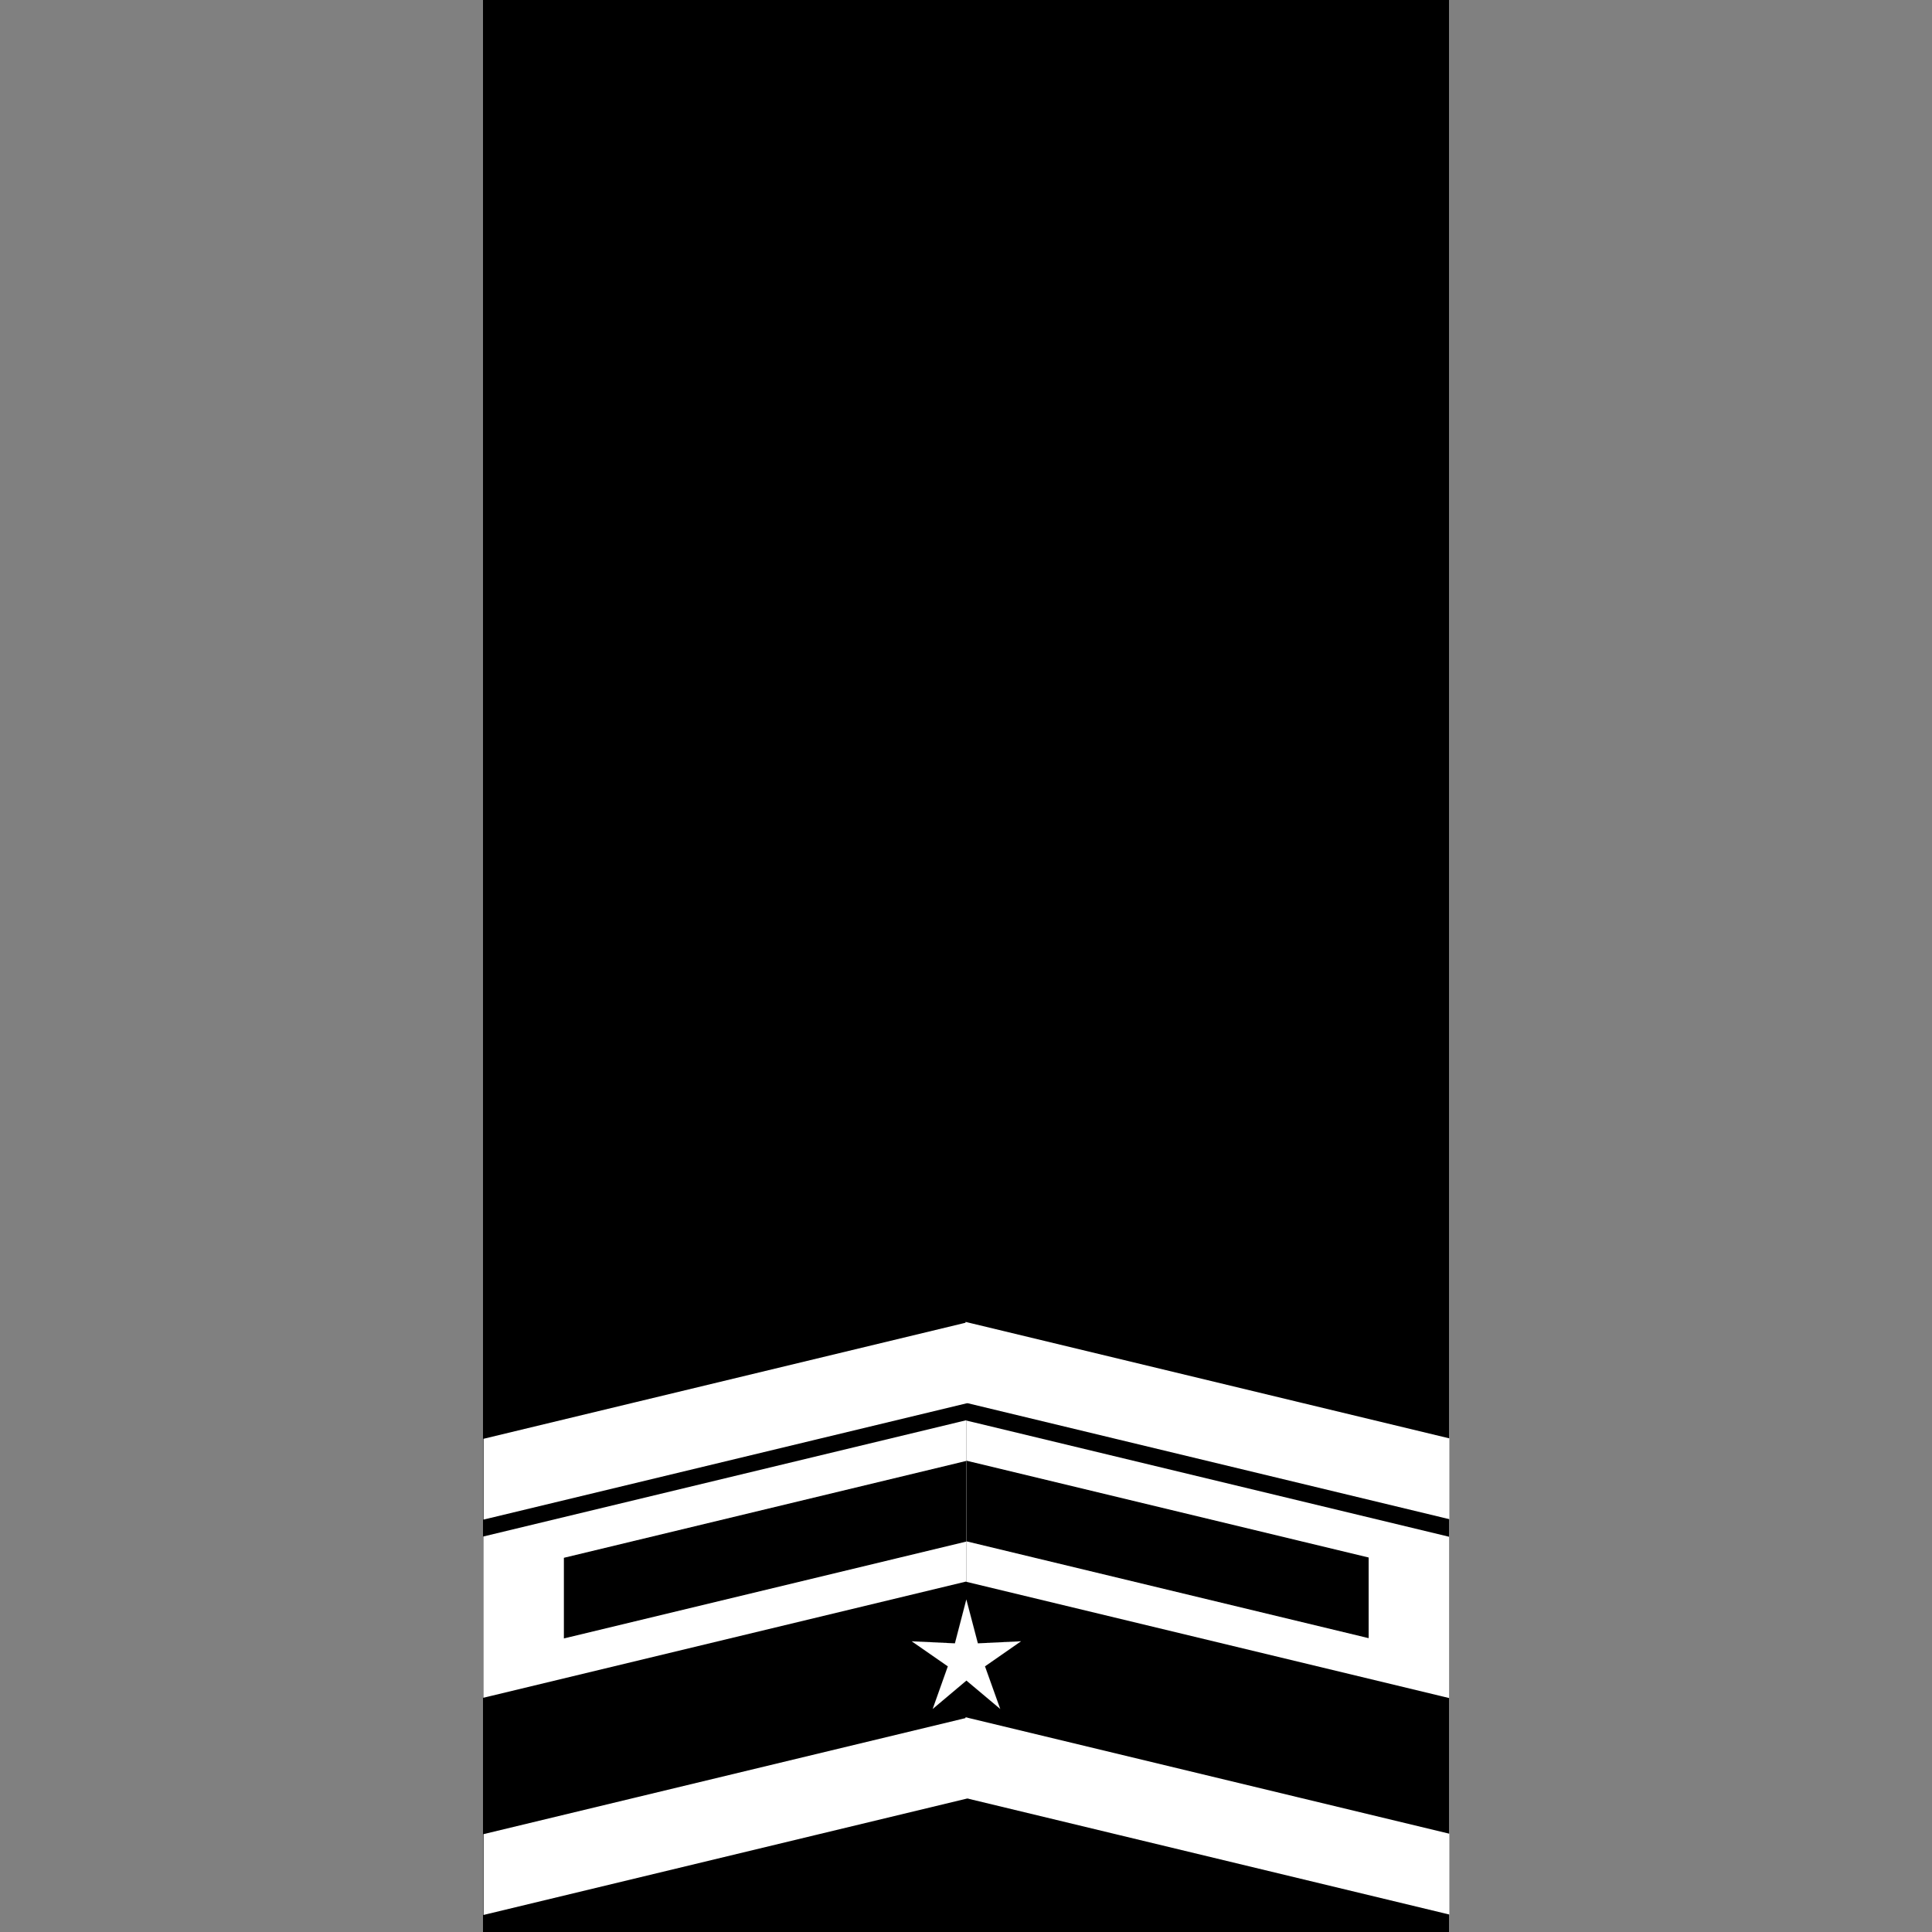 <?xml version="1.0" encoding="UTF-8" standalone="no"?>
<!-- Created with Inkscape (http://www.inkscape.org/) -->

<svg
   width="1080"
   height="1080"
   viewBox="0 0 1080 1080"
   version="1.1"
   id="svg1"
   inkscape:version="1.3.2 (091e20e, 2023-11-25, custom)"
   sodipodi:docname="rank-0-2.svg"
   xml:space="preserve"
   xmlns:inkscape="http://www.inkscape.org/namespaces/inkscape"
   xmlns:sodipodi="http://sodipodi.sourceforge.net/DTD/sodipodi-0.dtd"
   xmlns="http://www.w3.org/2000/svg"
   xmlns:svg="http://www.w3.org/2000/svg"
   xmlns:rdf="http://www.w3.org/1999/02/22-rdf-syntax-ns#"
   xmlns:cc="http://creativecommons.org/ns#"><rect x="0" y="0" width="1080" height="1080" fill="#808080" stroke="none"/><sodipodi:namedview
     id="namedview1"
     pagecolor="#ffffff"
     bordercolor="#666666"
     borderopacity="1.0"
     inkscape:showpageshadow="2"
     inkscape:pageopacity="0.0"
     inkscape:pagecheckerboard="true"
     inkscape:deskcolor="#d1d1d1"
     inkscape:document-units="px"
     inkscape:zoom="1.9999999"
     inkscape:cx="446.00002"
     inkscape:cy="833.75003"
     inkscape:window-width="1920"
     inkscape:window-height="991"
     inkscape:window-x="-9"
     inkscape:window-y="-9"
     inkscape:window-maximized="1"
     inkscape:current-layer="layer2" /><defs
     id="defs1" /><g
     inkscape:label="background"
     inkscape:groupmode="layer"
     id="layer1"
     style="display:inline"><rect
       style="display:inline;fill:#000000;stroke:#000000;stroke-width:1.211"
       id="rect4"
       width="538.789"
       height="1078.789"
       x="270.605"
       y="0.605"
       inkscape:label="rect" /></g><g
     inkscape:groupmode="layer"
     id="layer2"
     inkscape:label="foreground"><g
       id="g1"
       transform="matrix(1.002,0,0,1.002,-1.002,474.1)"><g
         id="layer2-2"
         inkscape:label="foreground"
         transform="rotate(180,539.996,539.914)"><rect
           style="fill:#ffffff;stroke:#ffffff;stroke-width:0.65"
           id="rect1"
           width="277.046"
           height="44.43"
           x="278.525"
           y="420.114"
           inkscape:label="polygon1"
           transform="matrix(0.972,0.234,0,1,0,0)" /><rect
           style="fill:#ffffff;stroke:#ffffff;stroke-width:0.65"
           id="rect1-0"
           width="277.046"
           height="44.43"
           x="-832.238"
           y="679.794"
           inkscape:label="polygon2"
           transform="matrix(-0.972,0.234,0,1,0,0)" /></g></g><g
       id="g2"
       transform="matrix(0.151,0,0,0.151,458.683,842.581)"><g
         id="layer2-9"
         inkscape:label="foreground"><path
           sodipodi:type="star"
           style="fill:#ffffff;stroke:#ffffff"
           id="path8"
           inkscape:flatsided="false"
           sodipodi:sides="5"
           sodipodi:cx="158"
           sodipodi:cy="214"
           sodipodi:r1="933.39807"
           sodipodi:r2="317.35535"
           sodipodi:arg1="0.7914587"
           sodipodi:arg2="1.4197772"
           inkscape:rounded="-5.2041704e-17"
           inkscape:randomized="0"
           d="M 814,878 205.745,527.743 -270.786,1043.08 -125.634,356.36 -763.005,62.4 -65.04,-11.76 17.574,-708.774 303.787,-67.887 992.217,-204.706 471.142,265.544 Z"
           inkscape:transform-center-x="-0.017747082"
           inkscape:transform-center-y="-21.31078"
           transform="matrix(0.225,0.036,-0.034,0.237,511.739,508.923)"
           inkscape:label="star-1" /></g></g><g
       id="g3"
       transform="matrix(1,0,0,1,-0.002,331.588)"><g
         id="layer2-8"
         inkscape:label="foreground"
         transform="rotate(180,539.996,539.917)"><rect
           style="fill:#ffffff;stroke:#ffffff;stroke-width:0.92"
           id="rect1-2"
           width="276.795"
           height="89.232"
           x="278.174"
           y="397.687"
           inkscape:label="polygon1"
           transform="matrix(0.972,0.234,0,1,0,0)" /><rect
           style="fill:#000000;stroke:#000000;stroke-width:0.593"
           id="rect1-9"
           width="230.815"
           height="44.485"
           x="324.279"
           y="420.171"
           inkscape:label="polygon2"
           transform="matrix(0.972,0.234,0,1,0,0)" /><rect
           style="fill:#ffffff;stroke:#ffffff;stroke-width:0.92"
           id="rect1-8"
           width="276.795"
           height="89.232"
           x="-832.688"
           y="657.769"
           inkscape:label="polygon3"
           transform="matrix(-0.972,0.234,0,1,0,0)" /><rect
           style="fill:#000000;stroke:#000000;stroke-width:0.593"
           id="rect1-9-9"
           width="230.815"
           height="44.485"
           x="-786.508"
           y="679.93"
           inkscape:label="polygon4"
           transform="matrix(-0.972,0.234,0,1,0,0)" /></g></g><g
       id="g2-0"
       transform="matrix(1.002,0,0,1.002,-1.002,253.1)"
       inkscape:label="g4"><g
         id="layer2-2-7"
         inkscape:label="foreground"
         transform="rotate(180,539.996,539.914)"><rect
           style="fill:#ffffff;stroke:#ffffff;stroke-width:0.65"
           id="rect1-5"
           width="277.046"
           height="44.43"
           x="278.525"
           y="420.114"
           inkscape:label="polygon1"
           transform="matrix(0.972,0.234,0,1,0,0)" /><rect
           style="fill:#ffffff;stroke:#ffffff;stroke-width:0.65"
           id="rect1-0-6"
           width="277.046"
           height="44.43"
           x="-832.238"
           y="679.794"
           inkscape:label="polygon2"
           transform="matrix(-0.972,0.234,0,1,0,0)" /></g></g></g></svg>

